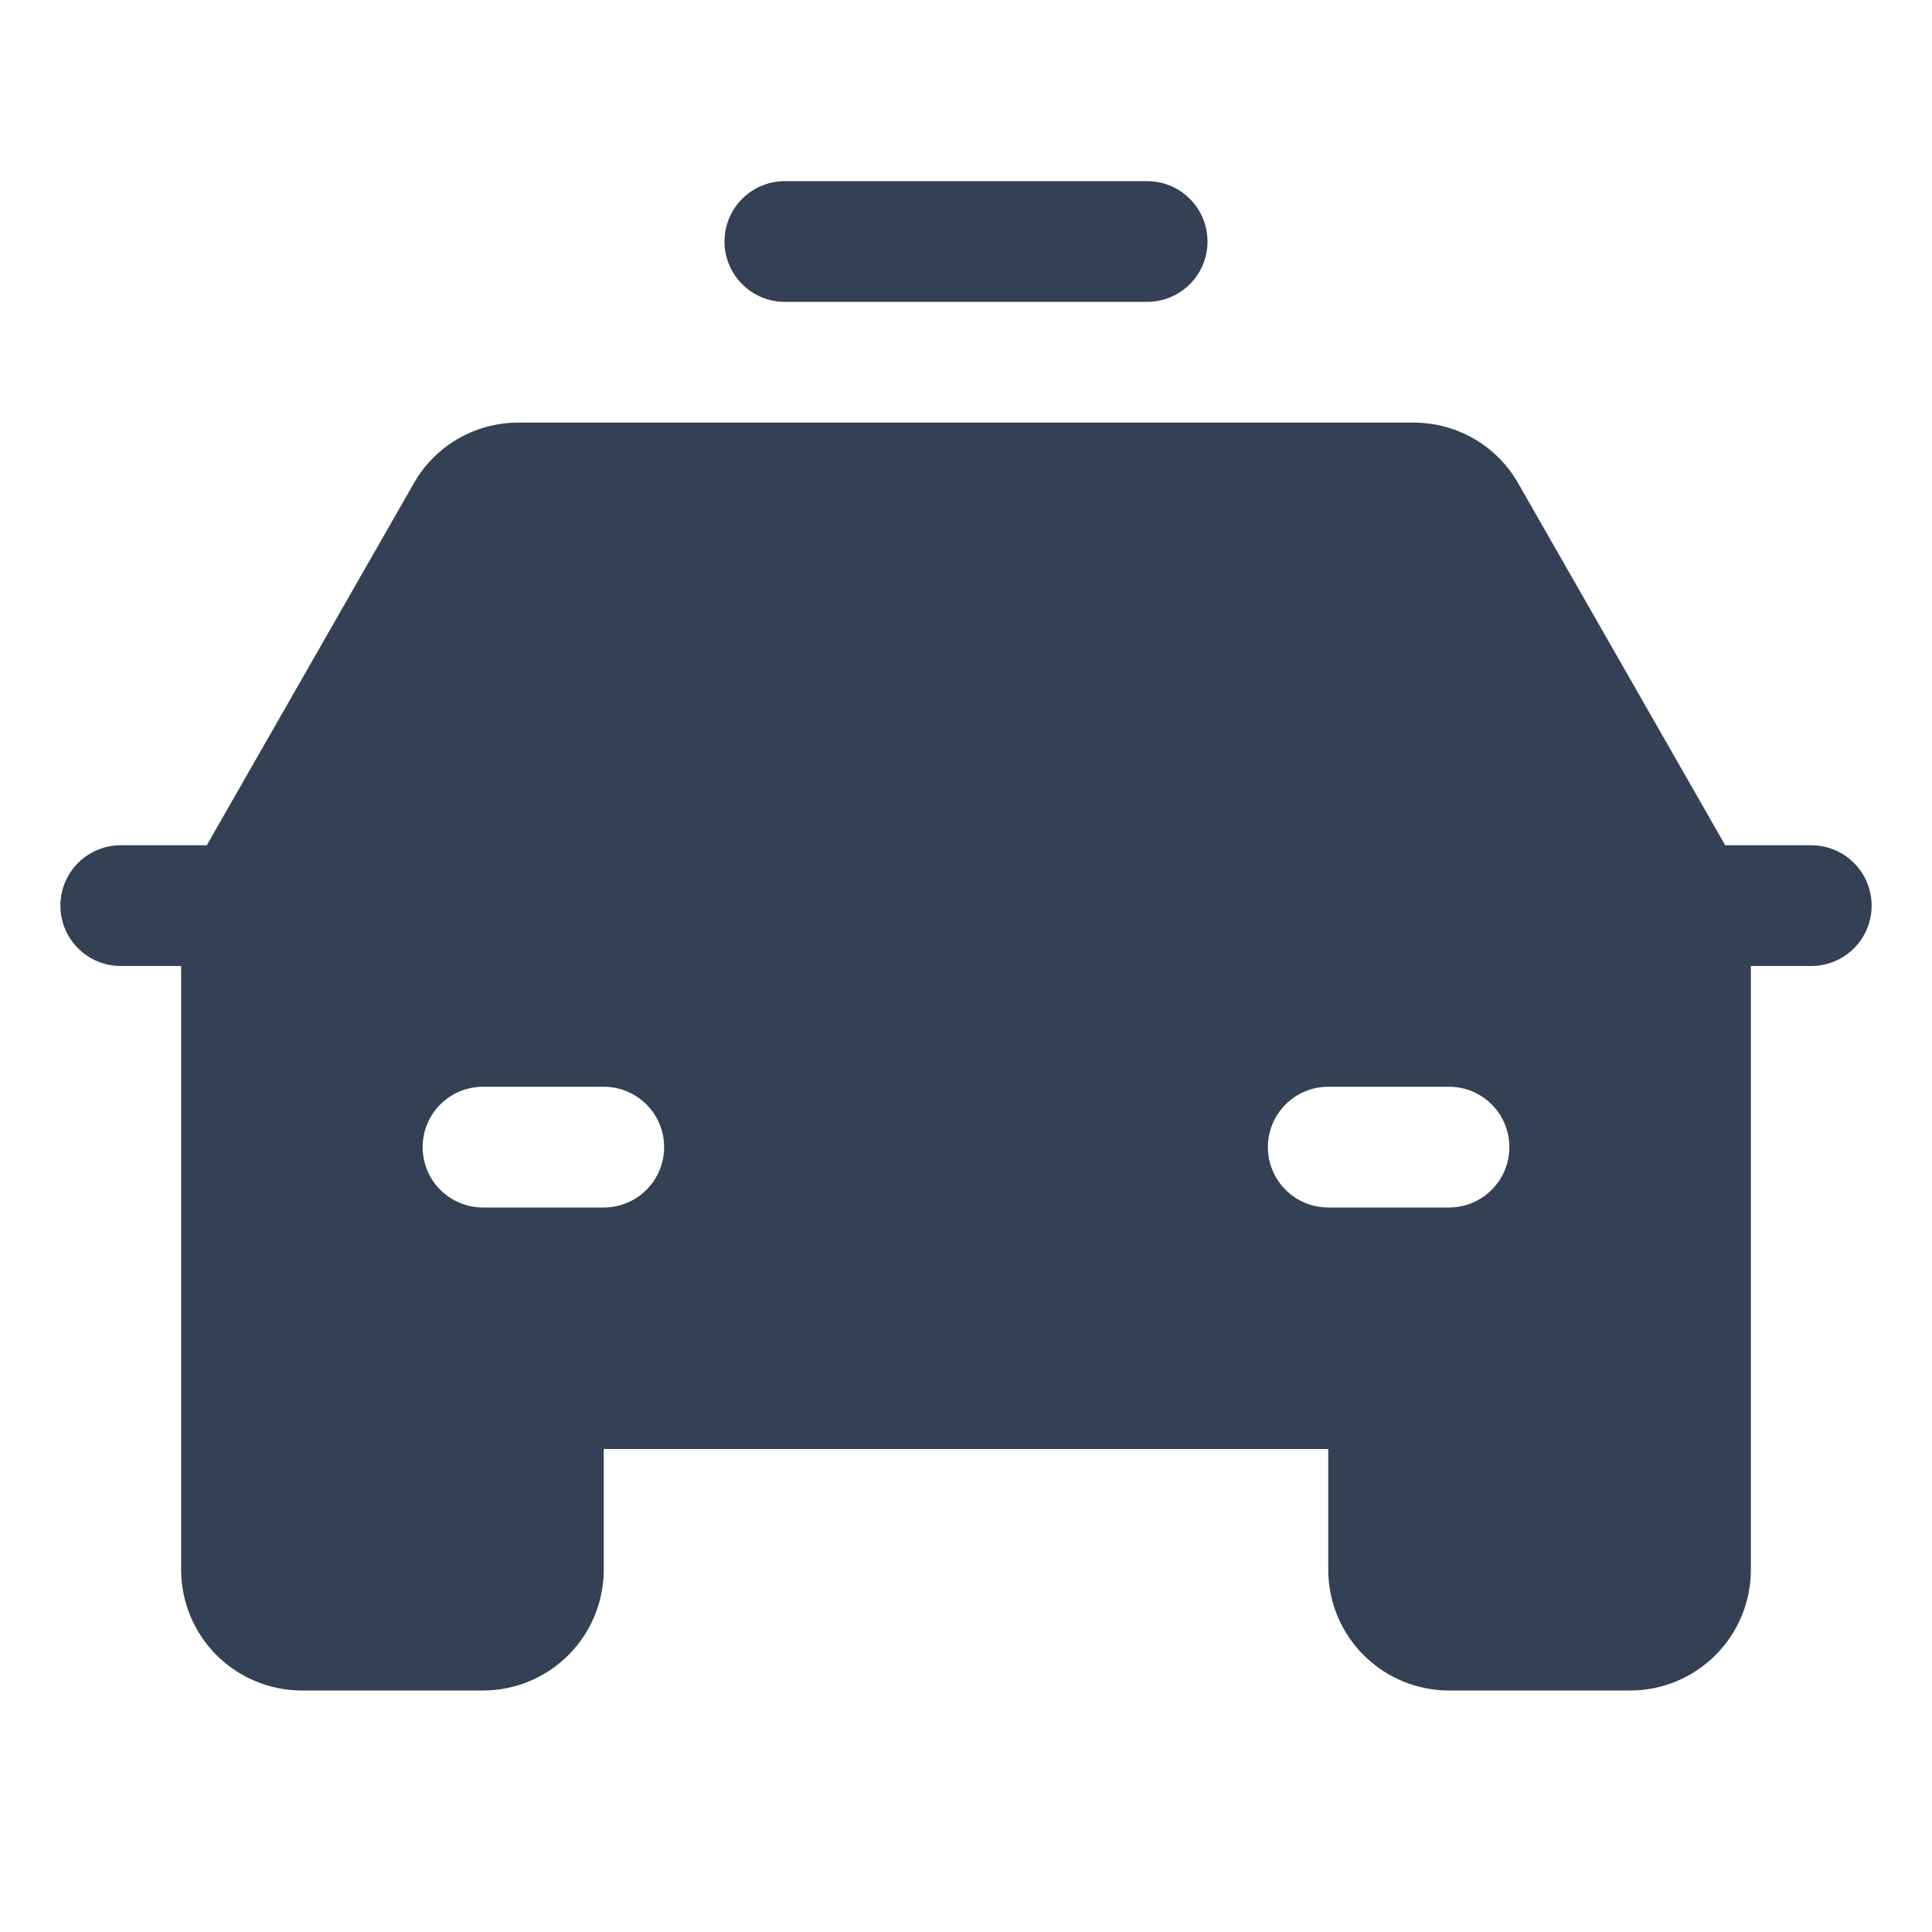 <svg width="32" height="32" viewBox="0 0 32 32" fill="none" xmlns="http://www.w3.org/2000/svg">
<path d="M12 4C12 3.735 12.105 3.48 12.293 3.293C12.48 3.105 12.735 3 13 3H19C19.265 3 19.52 3.105 19.707 3.293C19.895 3.48 20 3.735 20 4C20 4.265 19.895 4.52 19.707 4.707C19.52 4.895 19.265 5 19 5H13C12.735 5 12.48 4.895 12.293 4.707C12.105 4.52 12 4.265 12 4ZM31 15C31 15.265 30.895 15.52 30.707 15.707C30.52 15.895 30.265 16 30 16H29V26C29 26.53 28.789 27.039 28.414 27.414C28.039 27.789 27.53 28 27 28H24C23.47 28 22.961 27.789 22.586 27.414C22.211 27.039 22 26.53 22 26V24H10V26C10 26.53 9.789 27.039 9.414 27.414C9.039 27.789 8.53 28 8 28H5C4.47 28 3.961 27.789 3.586 27.414C3.211 27.039 3 26.53 3 26V16H2C1.735 16 1.48 15.895 1.293 15.707C1.105 15.52 1 15.265 1 15C1 14.735 1.105 14.48 1.293 14.293C1.48 14.105 1.735 14 2 14H3.425L6.85 8.012C7.022 7.706 7.273 7.451 7.576 7.273C7.879 7.096 8.224 7.001 8.575 7H23.425C23.776 7.001 24.121 7.096 24.424 7.273C24.727 7.451 24.978 7.706 25.15 8.012L28.575 14H30C30.265 14 30.52 14.105 30.707 14.293C30.895 14.48 31 14.735 31 15ZM11 19C11 18.735 10.895 18.48 10.707 18.293C10.52 18.105 10.265 18 10 18H8C7.735 18 7.48 18.105 7.293 18.293C7.105 18.48 7 18.735 7 19C7 19.265 7.105 19.52 7.293 19.707C7.48 19.895 7.735 20 8 20H10C10.265 20 10.52 19.895 10.707 19.707C10.895 19.52 11 19.265 11 19ZM25 19C25 18.735 24.895 18.48 24.707 18.293C24.52 18.105 24.265 18 24 18H22C21.735 18 21.48 18.105 21.293 18.293C21.105 18.48 21 18.735 21 19C21 19.265 21.105 19.52 21.293 19.707C21.48 19.895 21.735 20 22 20H24C24.265 20 24.52 19.895 24.707 19.707C24.895 19.52 25 19.265 25 19Z" fill="#344054"/>
</svg>
